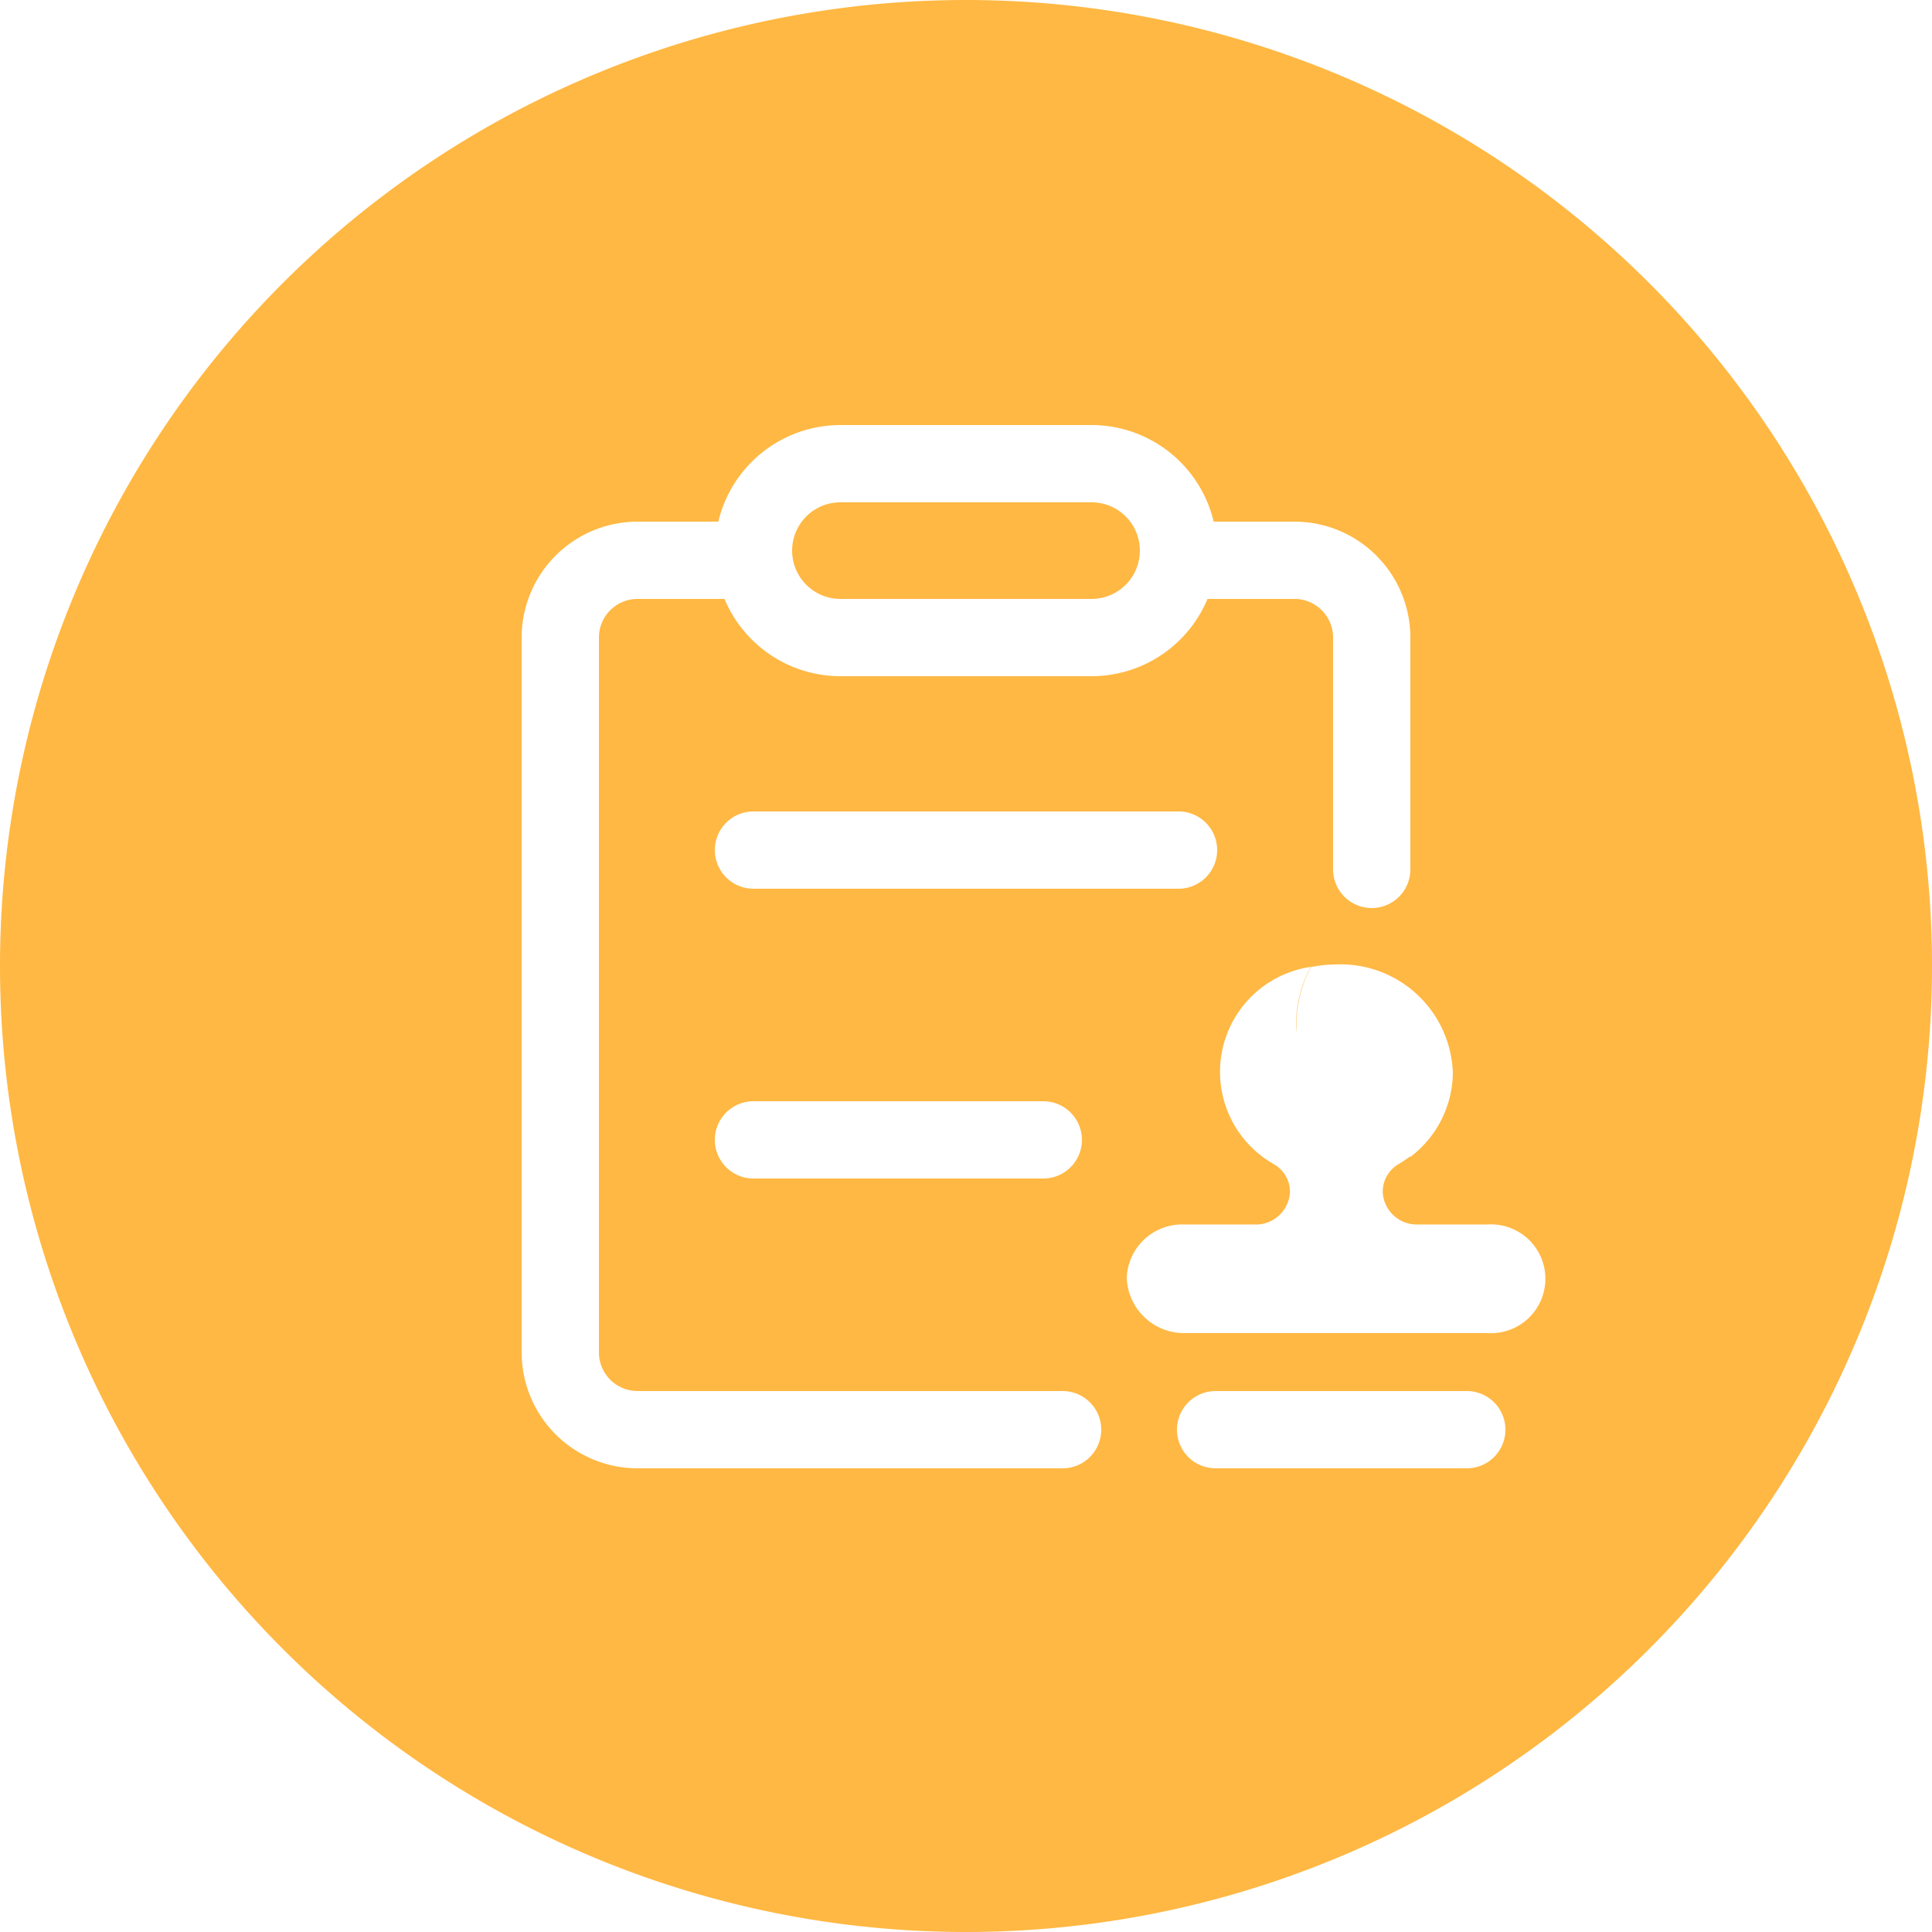 <svg xmlns="http://www.w3.org/2000/svg" width="100" height="100" viewBox="0 0 100 100">
  <defs>
    <style>
      .cls-1 {
        fill: #ffb843;
        fill-rule: evenodd;
      }
    </style>
  </defs>
  <path id="icon_work_pendingtrial" class="cls-1" d="M1049.23,282.4a6.641,6.641,0,0,0,.57,1.636A6.833,6.833,0,0,1,1049.23,282.4Zm-0.12-.834a7.5,7.5,0,0,0,.12.826A7.643,7.643,0,0,1,1049.11,281.565ZM1025.5,259h13a2.5,2.5,0,0,0,0-5h-13A2.5,2.5,0,0,0,1025.5,259Zm6.5-31h0a50,50,0,0,0-50,50h0a50,50,0,0,0,50,50h0a50,50,0,0,0,50-50h0A50,50,0,0,0,1032,228Zm5,76h-22a6.005,6.005,0,0,1-6-6V261a6.005,6.005,0,0,1,6-6h4.18a6.506,6.506,0,0,1,6.32-5h13a6.506,6.506,0,0,1,6.32,5H1049a6.005,6.005,0,0,1,6,6v12a2,2,0,0,1-4,0V261a2,2,0,0,0-2-2h-4.5a6.509,6.509,0,0,1-6,4h-13a6.509,6.509,0,0,1-6-4H1015a2,2,0,0,0-2,2v37a2,2,0,0,0,2,2h22A2,2,0,0,1,1037,304Zm-16-30a2,2,0,0,1,0-4h22a2,2,0,0,1,0,4h-22Zm17,13a2,2,0,0,1-2,2h-15a2,2,0,0,1,0-4h15A2,2,0,0,1,1038,287Zm19.92,17h-13a2,2,0,0,1,0-4h13A2,2,0,0,1,1057.92,304Zm1.08-7h-15.61a2.969,2.969,0,0,1-3.07-2.861,2.871,2.871,0,0,1,2.97-2.76h3.65a1.766,1.766,0,0,0,1.83-1.7,1.65,1.65,0,0,0-.82-1.412,5.491,5.491,0,0,1,1.89-10.22,6.435,6.435,0,0,0-.76,3.049c0,0.14.02,0.274,0.03,0.411a6.564,6.564,0,0,1,.74-3.451,6.926,6.926,0,0,1,1.34-.138,5.817,5.817,0,0,1,6.01,5.608,5.532,5.532,0,0,1-2.19,4.348c-0.01,0-.02,0-0.04-0.008a6.321,6.321,0,0,1-.6.4,1.652,1.652,0,0,0-.8,1.412,1.76,1.76,0,0,0,1.83,1.7h3.61A2.816,2.816,0,1,1,1059,297Z" transform="translate(-982 -228)"/>
</svg>

